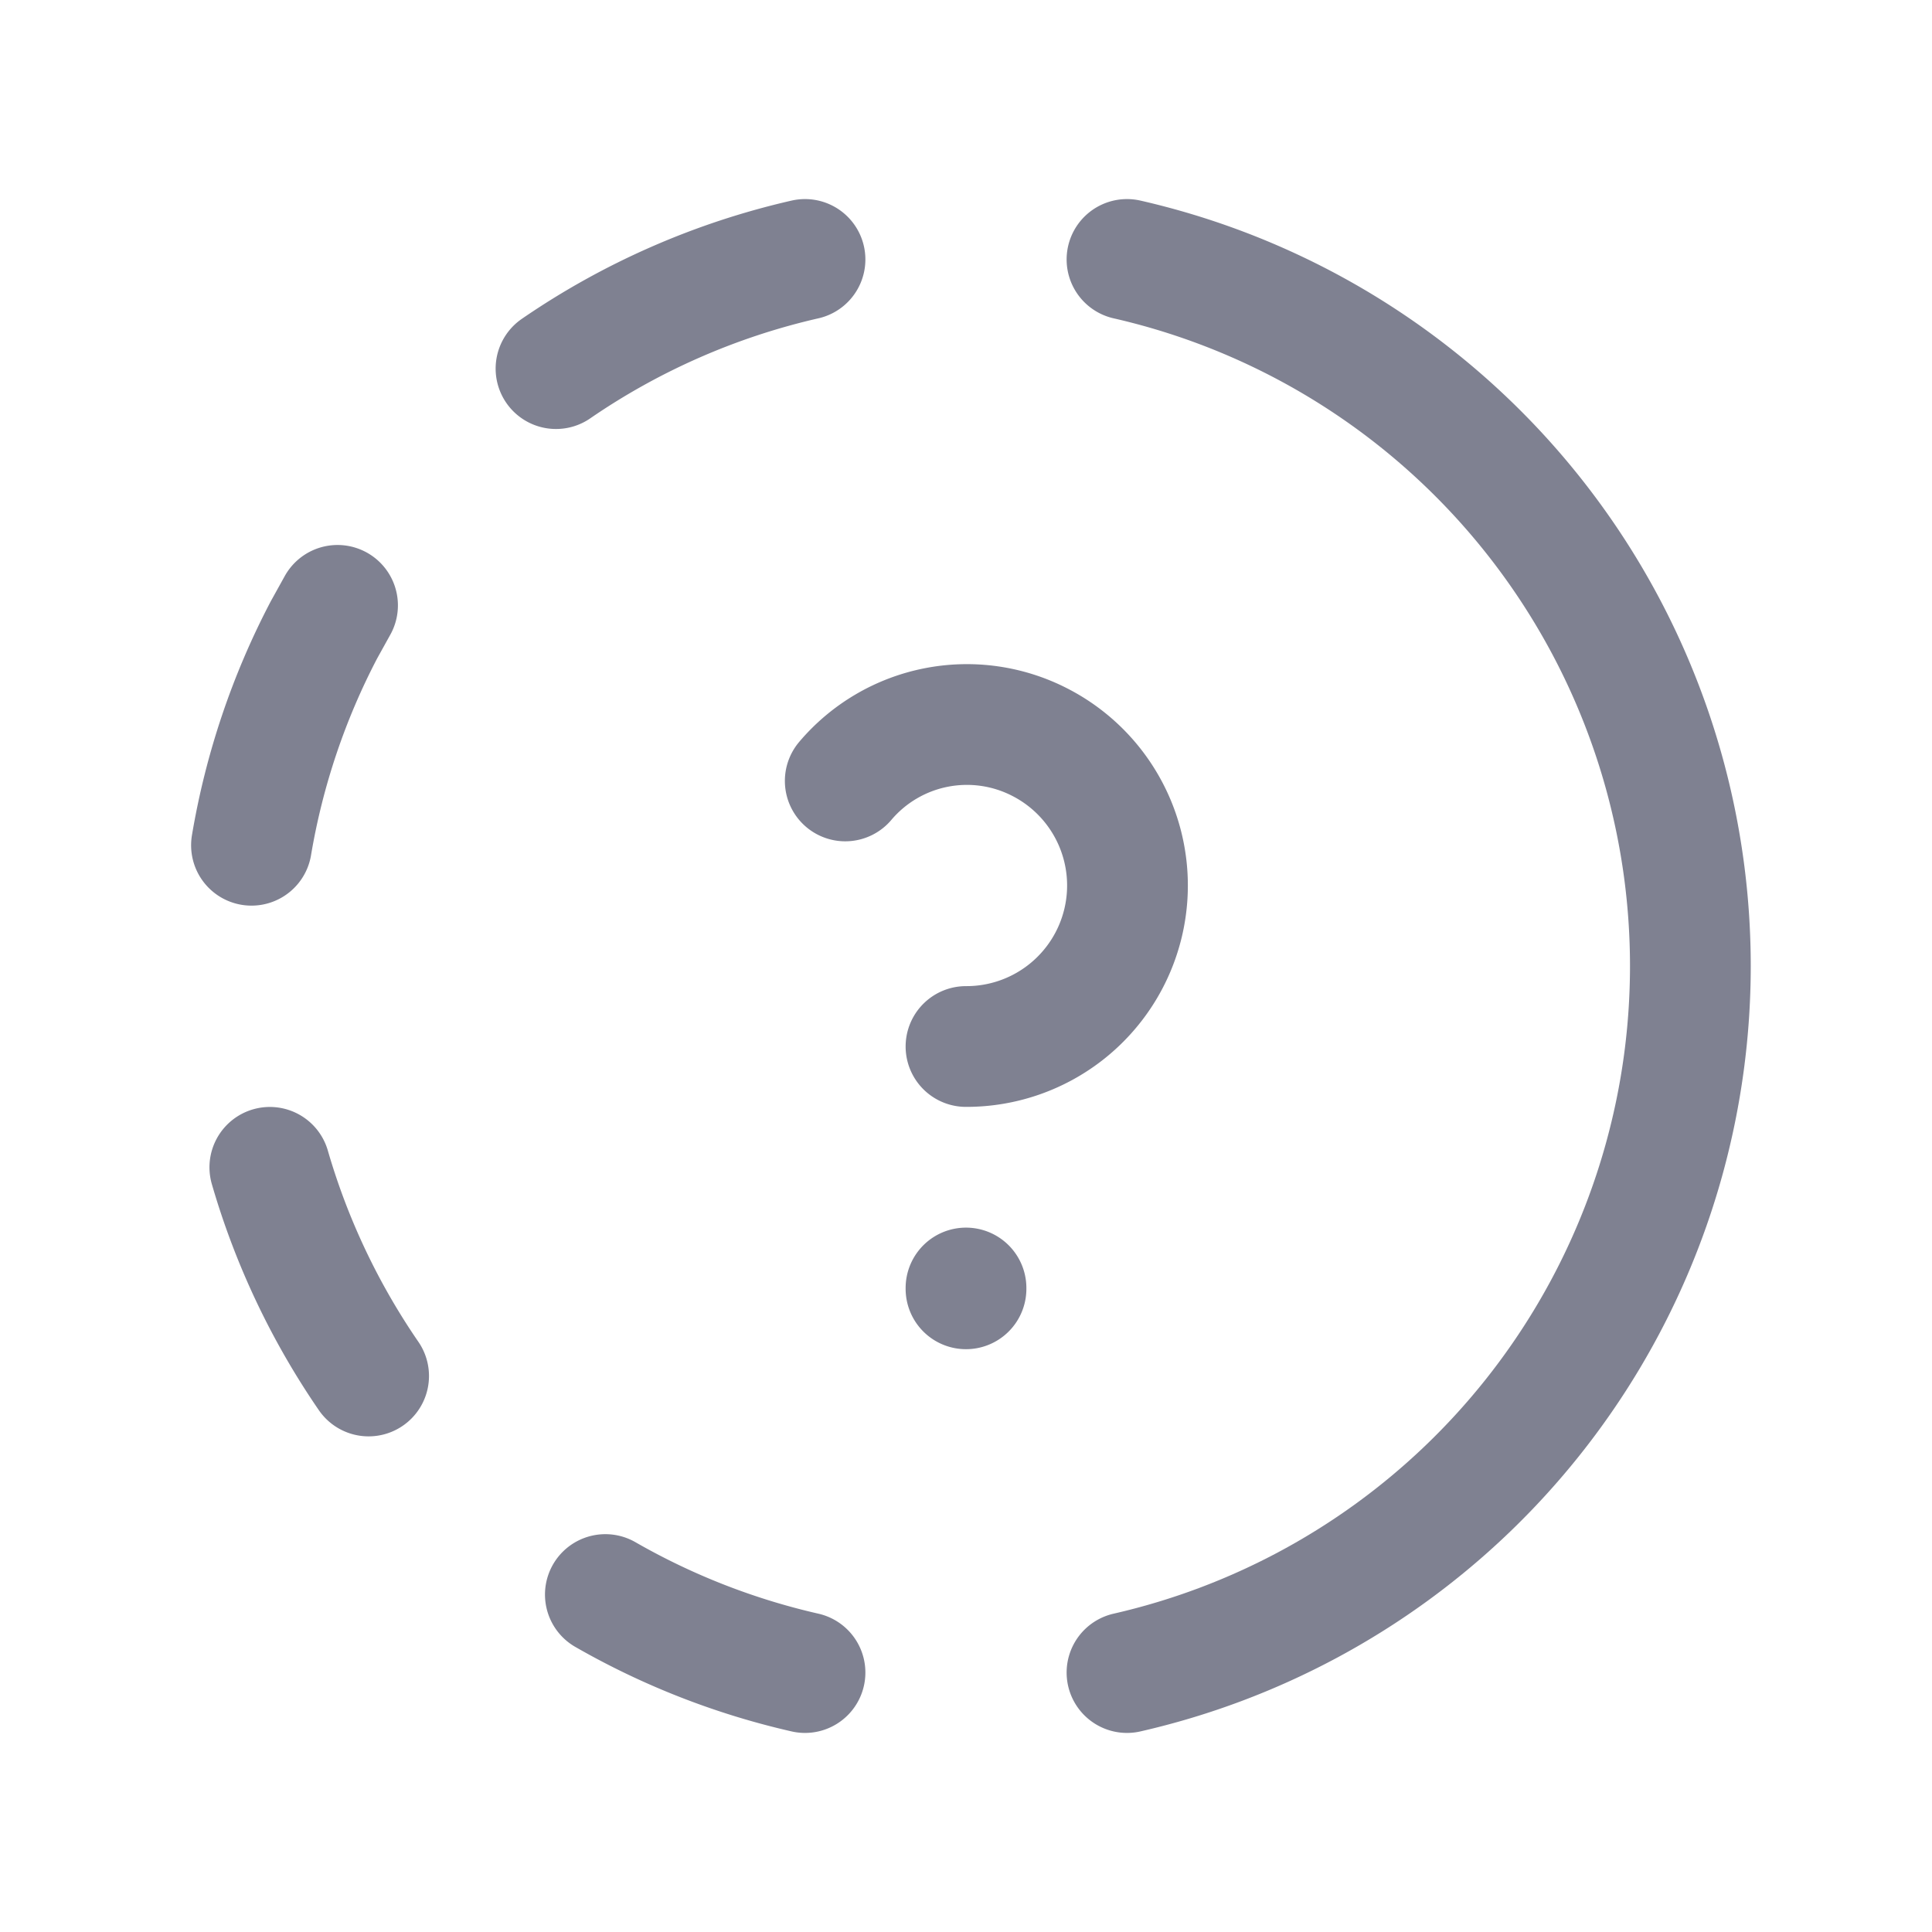 <svg xmlns="http://www.w3.org/2000/svg" width="1em" height="1em" viewBox="0 0 24 24"><g fill="none" stroke="#7F8191" stroke-linecap="round" stroke-linejoin="round" stroke-width="1.5"><path d="M12 16v.01M12 13a2 2 0 0 0 .914-3.782a1.98 1.98 0 0 0-2.414.483M10 20.777a9 9 0 0 1-2.48-.969"/><path d="M14 3.223a9.003 9.003 0 0 1 0 17.554m-9.421-3.684a9 9 0 0 1-1.227-2.592M3.124 10.5c.16-.95.468-1.85.9-2.675l.169-.305m2.714-2.941A9 9 0 0 1 10 3.223"/></g></svg>